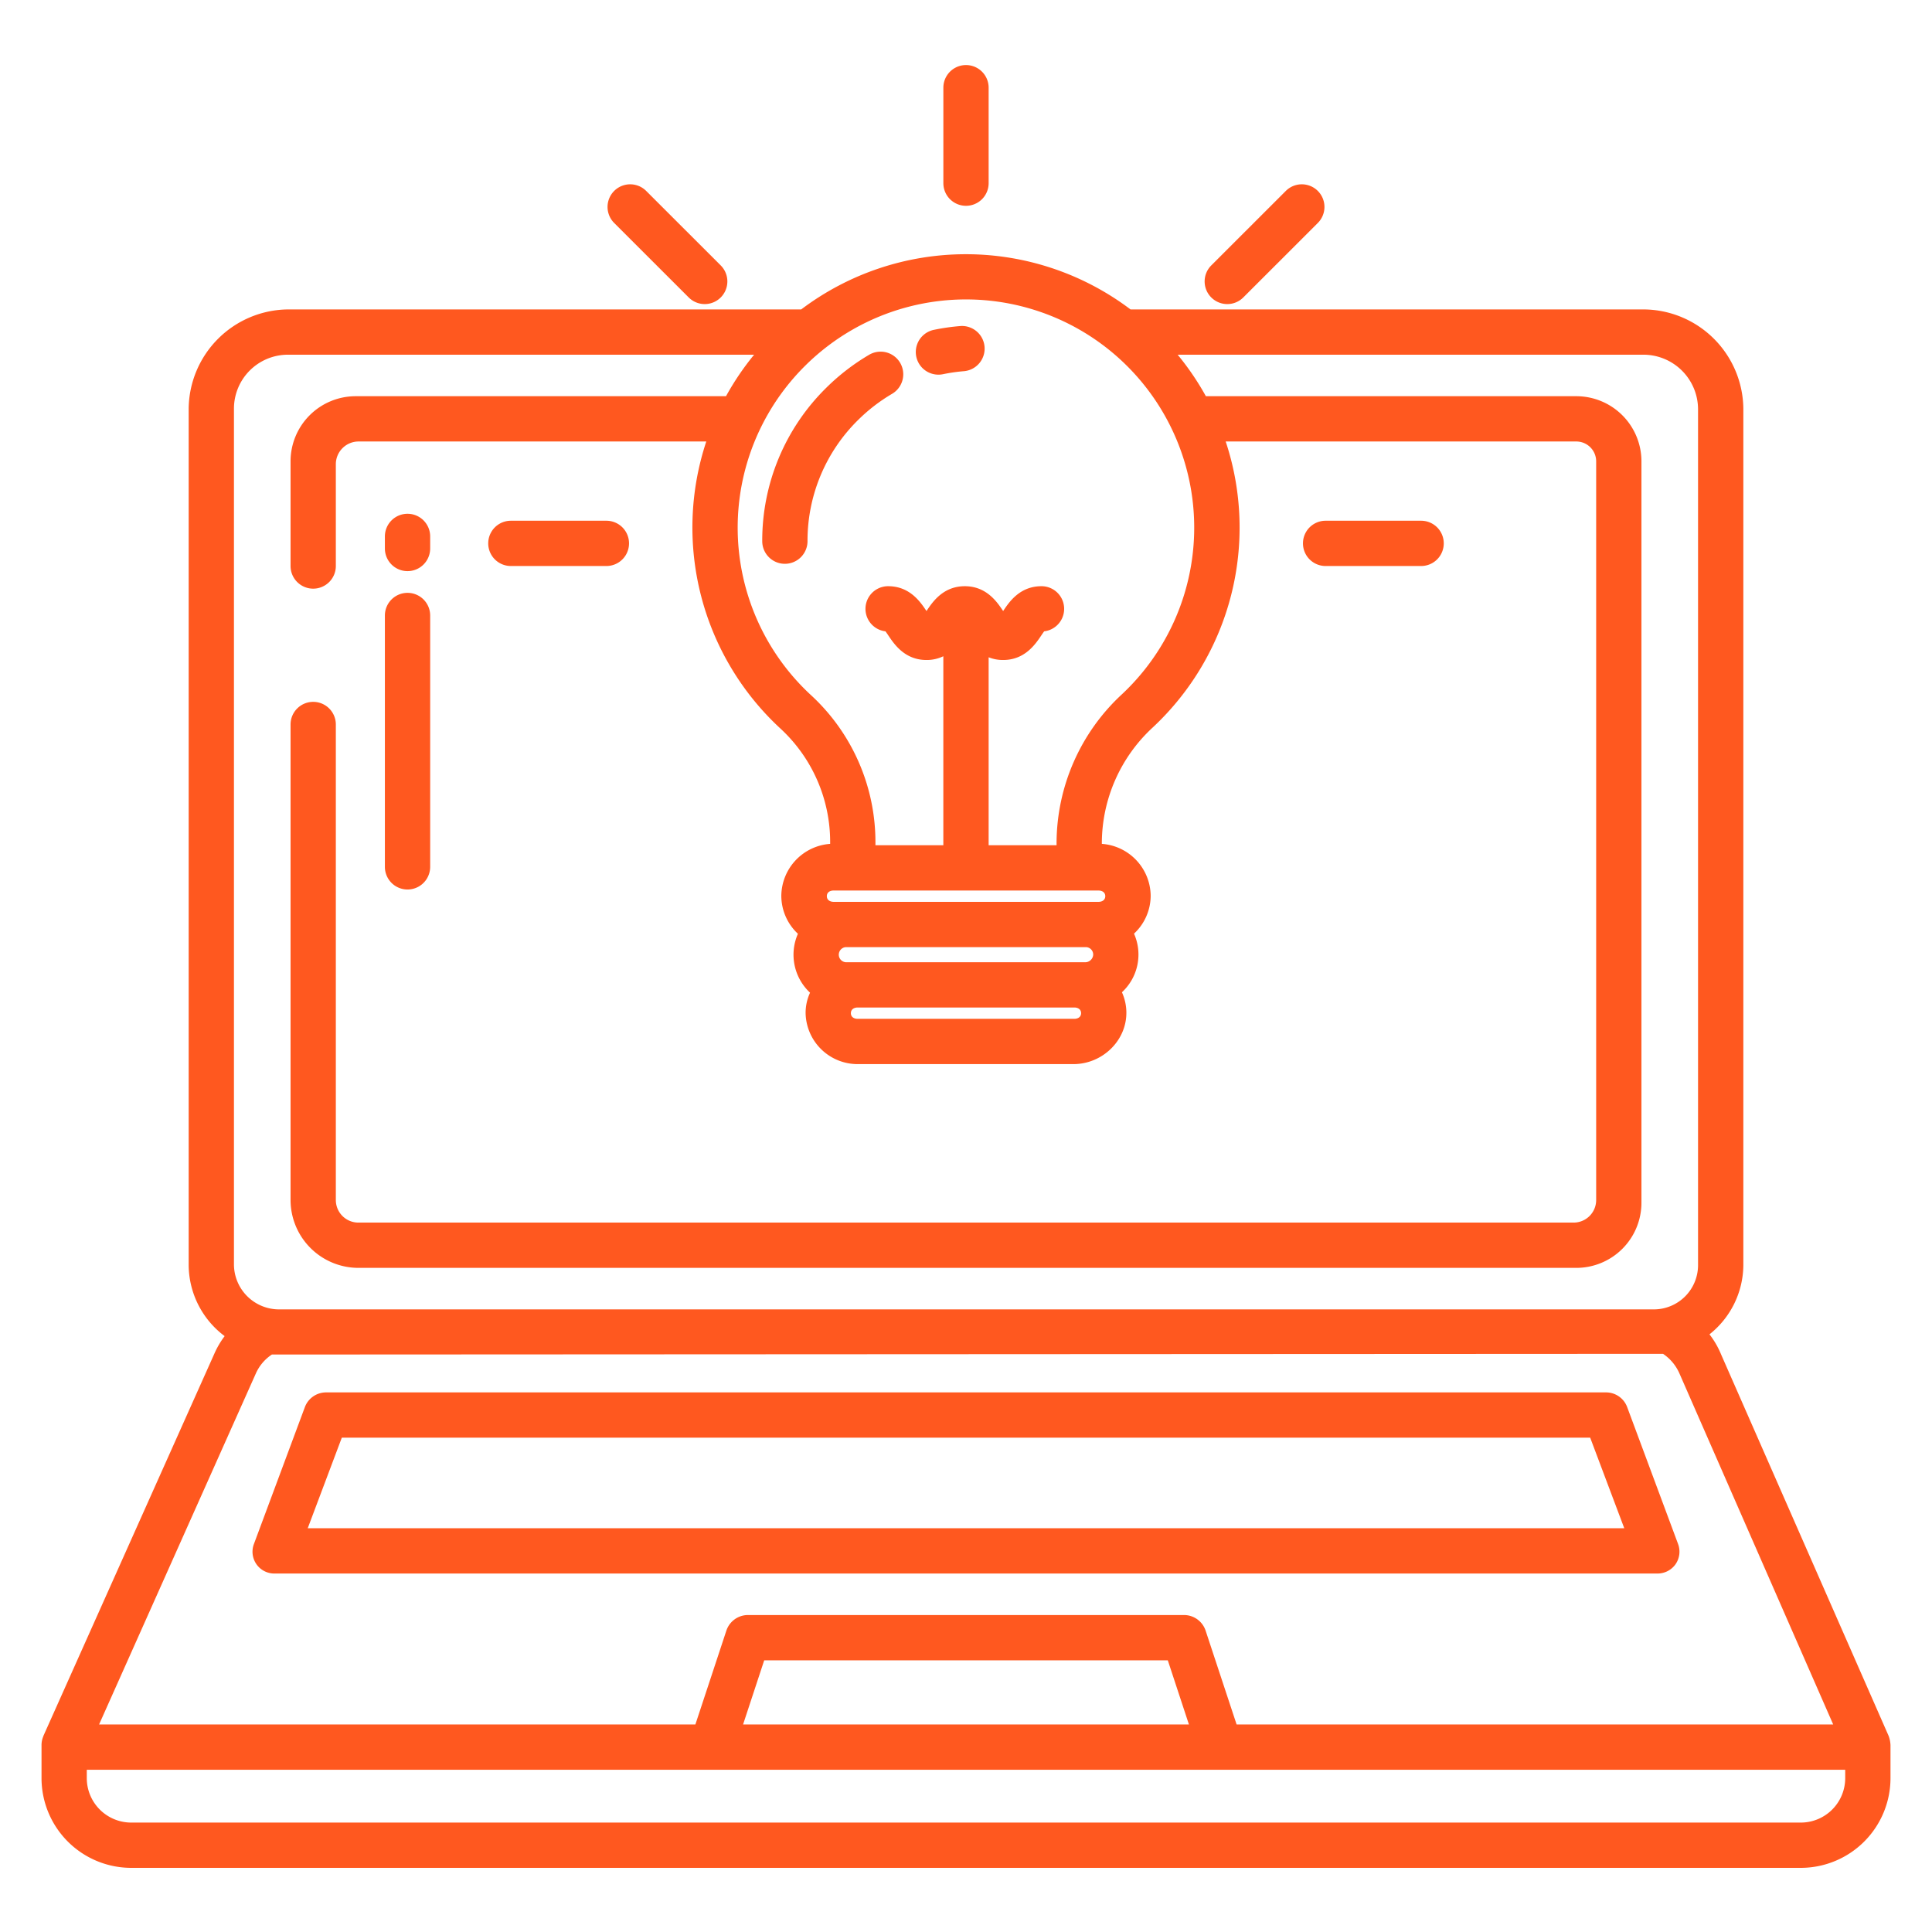 <?xml version="1.0"?>
<svg xmlns="http://www.w3.org/2000/svg" xmlns:xlink="http://www.w3.org/1999/xlink" xmlns:svgjs="http://svgjs.com/svgjs" version="1.1" width="50" height="50" x="0" y="0" viewBox="0 0 512 512" style="enable-background:new 0 0 512 512" xml:space="preserve" class=""><g><path xmlns="http://www.w3.org/2000/svg" d="M444,414.589a5.836,5.836,0,0,0,.7-5.433l-13.49-36.282A5.968,5.968,0,0,0,425.588,369H86.412a6.005,6.005,0,0,0-5.625,3.915L67.3,409.154A5.782,5.782,0,0,0,72.922,417H439.078A5.852,5.852,0,0,0,444,414.589ZM81.551,405l9.032-24H421.417l9.032,24Z" fill="#ff581f" data-original="#000000" style="" class=""/><path xmlns="http://www.w3.org/2000/svg" d="M108,157.112a6,6,0,0,0-6,6v66.616a6,6,0,0,0,12,0V163.112A6,6,0,0,0,108,157.112Z" fill="#ff581f" data-original="#000000" style="" class=""/><path xmlns="http://www.w3.org/2000/svg" d="M108,136.156a6,6,0,0,0-6,6v3.2a6,6,0,0,0,12,0v-3.2A6,6,0,0,0,108,136.156Z" fill="#ff581f" data-original="#000000" style="" class=""/><path xmlns="http://www.w3.org/2000/svg" d="M256,54.541a6,6,0,0,0,6-6v-25.3a6,6,0,0,0-12,0v25.3A6,6,0,0,0,256,54.541Z" fill="#ff581f" data-original="#000000" style="" class=""/><path xmlns="http://www.w3.org/2000/svg" d="M351.3,150h25.313a6,6,0,0,0,0-12H351.3a6,6,0,0,0,0,12Z" fill="#ff581f" data-original="#000000" style="" class=""/><path xmlns="http://www.w3.org/2000/svg" d="M160.7,138H135.385a6,6,0,0,0,0,12H160.7a6,6,0,0,0,0-12Z" fill="#ff581f" data-original="#000000" style="" class=""/><path xmlns="http://www.w3.org/2000/svg" d="M325.242,80.584a5.978,5.978,0,0,0,4.241-1.756l19.753-19.74a6,6,0,1,0-8.483-8.488L321,70.34a6,6,0,0,0,4.241,10.244Z" fill="#ff581f" data-original="#000000" style="" class=""/><path xmlns="http://www.w3.org/2000/svg" d="M182.517,78.828A6,6,0,0,0,191,70.34L171.247,50.6a6,6,0,1,0-8.483,8.488Z" fill="#ff581f" data-original="#000000" style="" class=""/><path xmlns="http://www.w3.org/2000/svg" d="M208,149.415a6,6,0,0,0,6-6A44.875,44.875,0,0,1,227.4,111.307a45.609,45.609,0,0,1,9.008-6.94,6,6,0,0,0-6.071-10.351,57.656,57.656,0,0,0-11.381,8.764A56.793,56.793,0,0,0,202,143.415,6,6,0,0,0,208,149.415Z" fill="#ff581f" data-original="#000000" style="" class=""/><path xmlns="http://www.w3.org/2000/svg" d="M248.7,99.289a6.045,6.045,0,0,0,1.225-.126,45.667,45.667,0,0,1,5.484-.792,6,6,0,1,0-.99-11.959,57.616,57.616,0,0,0-6.931,1A6,6,0,0,0,248.7,99.289Z" fill="#ff581f" data-original="#000000" style="" class=""/><path xmlns="http://www.w3.org/2000/svg" d="M500.492,460h0L456.1,358.92a22.707,22.707,0,0,0-3.072-5.305,23.6,23.6,0,0,0,8.976-18.3V108.265A26.582,26.582,0,0,0,435.556,82H299.6a72.385,72.385,0,0,0-87.27,0H76.444A26.582,26.582,0,0,0,50,108.265V335.313a23.683,23.683,0,0,0,9.536,18.774,23.116,23.116,0,0,0-2.767,4.738L11.479,460.083l.025,0a5.951,5.951,0,0,0-.5,2.45v8.673A23.79,23.79,0,0,0,34.559,495H477.441A23.79,23.79,0,0,0,501,471.208v-8.673A7.691,7.691,0,0,0,500.492,460ZM213.41,96.892a60.479,60.479,0,1,1,83.857,87.152A53.893,53.893,0,0,0,280,223.333V224H262V174.188a10.268,10.268,0,0,0,3.843.717c5.736,0,8.548-4.182,10.059-6.429.24-.356.566-.842.818-1.167A6,6,0,0,0,276,155.351c-5.735,0-8.547,4.182-10.058,6.429l-.1.149c-.034-.052-.068-.1-.1-.149-1.511-2.247-4.323-6.429-10.058-6.429s-8.546,4.183-10.057,6.43c-.03.047-.063.094-.1.144l-.1-.144c-1.51-2.247-4.322-6.43-10.057-6.43a6,6,0,0,0-.719,11.958c.252.325.578.81.817,1.166,1.51,2.247,4.322,6.43,10.057,6.43a10.127,10.127,0,0,0,4.468-.994V224H232v-.667a52.941,52.941,0,0,0-16.947-38.992,60.417,60.417,0,0,1-1.643-87.449ZM224.1,255a2.01,2.01,0,0,1,0-4H287.9a1.984,1.984,0,0,1,1.808,2,2.118,2.118,0,0,1-1.96,2Zm62.4,13.5c0,1-.811,1.5-1.807,1.5H227.3c-1,0-1.807-.5-1.807-1.5s.811-1.5,1.807-1.5H284.7C285.693,267,286.5,267.5,286.5,268.5ZM220.957,239c-1,0-1.834-.5-1.834-1.5s.785-1.5,1.782-1.5H291.1c1,0,1.808.5,1.808,1.5s-.811,1.5-1.808,1.5ZM62,108.265A14.307,14.307,0,0,1,76.265,94H199.848a72.38,72.38,0,0,0-7.448,11H94.264A17.264,17.264,0,0,0,77,122.264V150a6,6,0,0,0,6,6h0a6,6,0,0,0,6-6V123.009A6.027,6.027,0,0,1,95.009,117h92.162a72.5,72.5,0,0,0,19.768,76.182A40.915,40.915,0,0,1,220,223.333v.3A13.949,13.949,0,0,0,207.057,237.4a13.775,13.775,0,0,0,4.4,10.057,13.758,13.758,0,0,0,3.214,15.616,12.7,12.7,0,0,0-1.173,5.557A13.784,13.784,0,0,0,227.38,282h57.1c7.666,0,14.213-6.275,14.017-13.938a13.248,13.248,0,0,0-1.173-5.1,13.6,13.6,0,0,0,3.2-15.534,13.766,13.766,0,0,0,4.417-10.044A13.936,13.936,0,0,0,292,223.631v-.348a41.823,41.823,0,0,1,13.444-30.455A72.456,72.456,0,0,0,324.821,117h92.915A5.264,5.264,0,0,1,423,122.264V318.042A5.975,5.975,0,0,1,417.042,324H94.958A5.975,5.975,0,0,1,89,318.042V192a6,6,0,0,0-6-6h0a6,6,0,0,0-6,6V318.042A18.011,18.011,0,0,0,94.958,336H417.736A17.264,17.264,0,0,0,435,318.736V122.264A17.264,17.264,0,0,0,417.736,105H319.569a72.521,72.521,0,0,0-7.478-11H435.556A14.487,14.487,0,0,1,450,108.444V335.313A11.721,11.721,0,0,1,438.313,347H73.917A11.952,11.952,0,0,1,62,335.083Zm5.811,255.7a11.684,11.684,0,0,1,4.243-5l368.667-.187a12.068,12.068,0,0,1,4.386,5.293L485.813,457h-158.1l-8.206-24.843a6.038,6.038,0,0,0-5.7-4.157H198.186a6.038,6.038,0,0,0-5.7,4.157L184.284,457H26.26ZM315.076,457H196.924l5.6-17H309.479ZM489,471.208A11.778,11.778,0,0,1,477.441,483H34.559A11.778,11.778,0,0,1,23,471.208V469H489Z" fill="#ff581f" data-original="#000000" style="" class=""/></g></svg>
